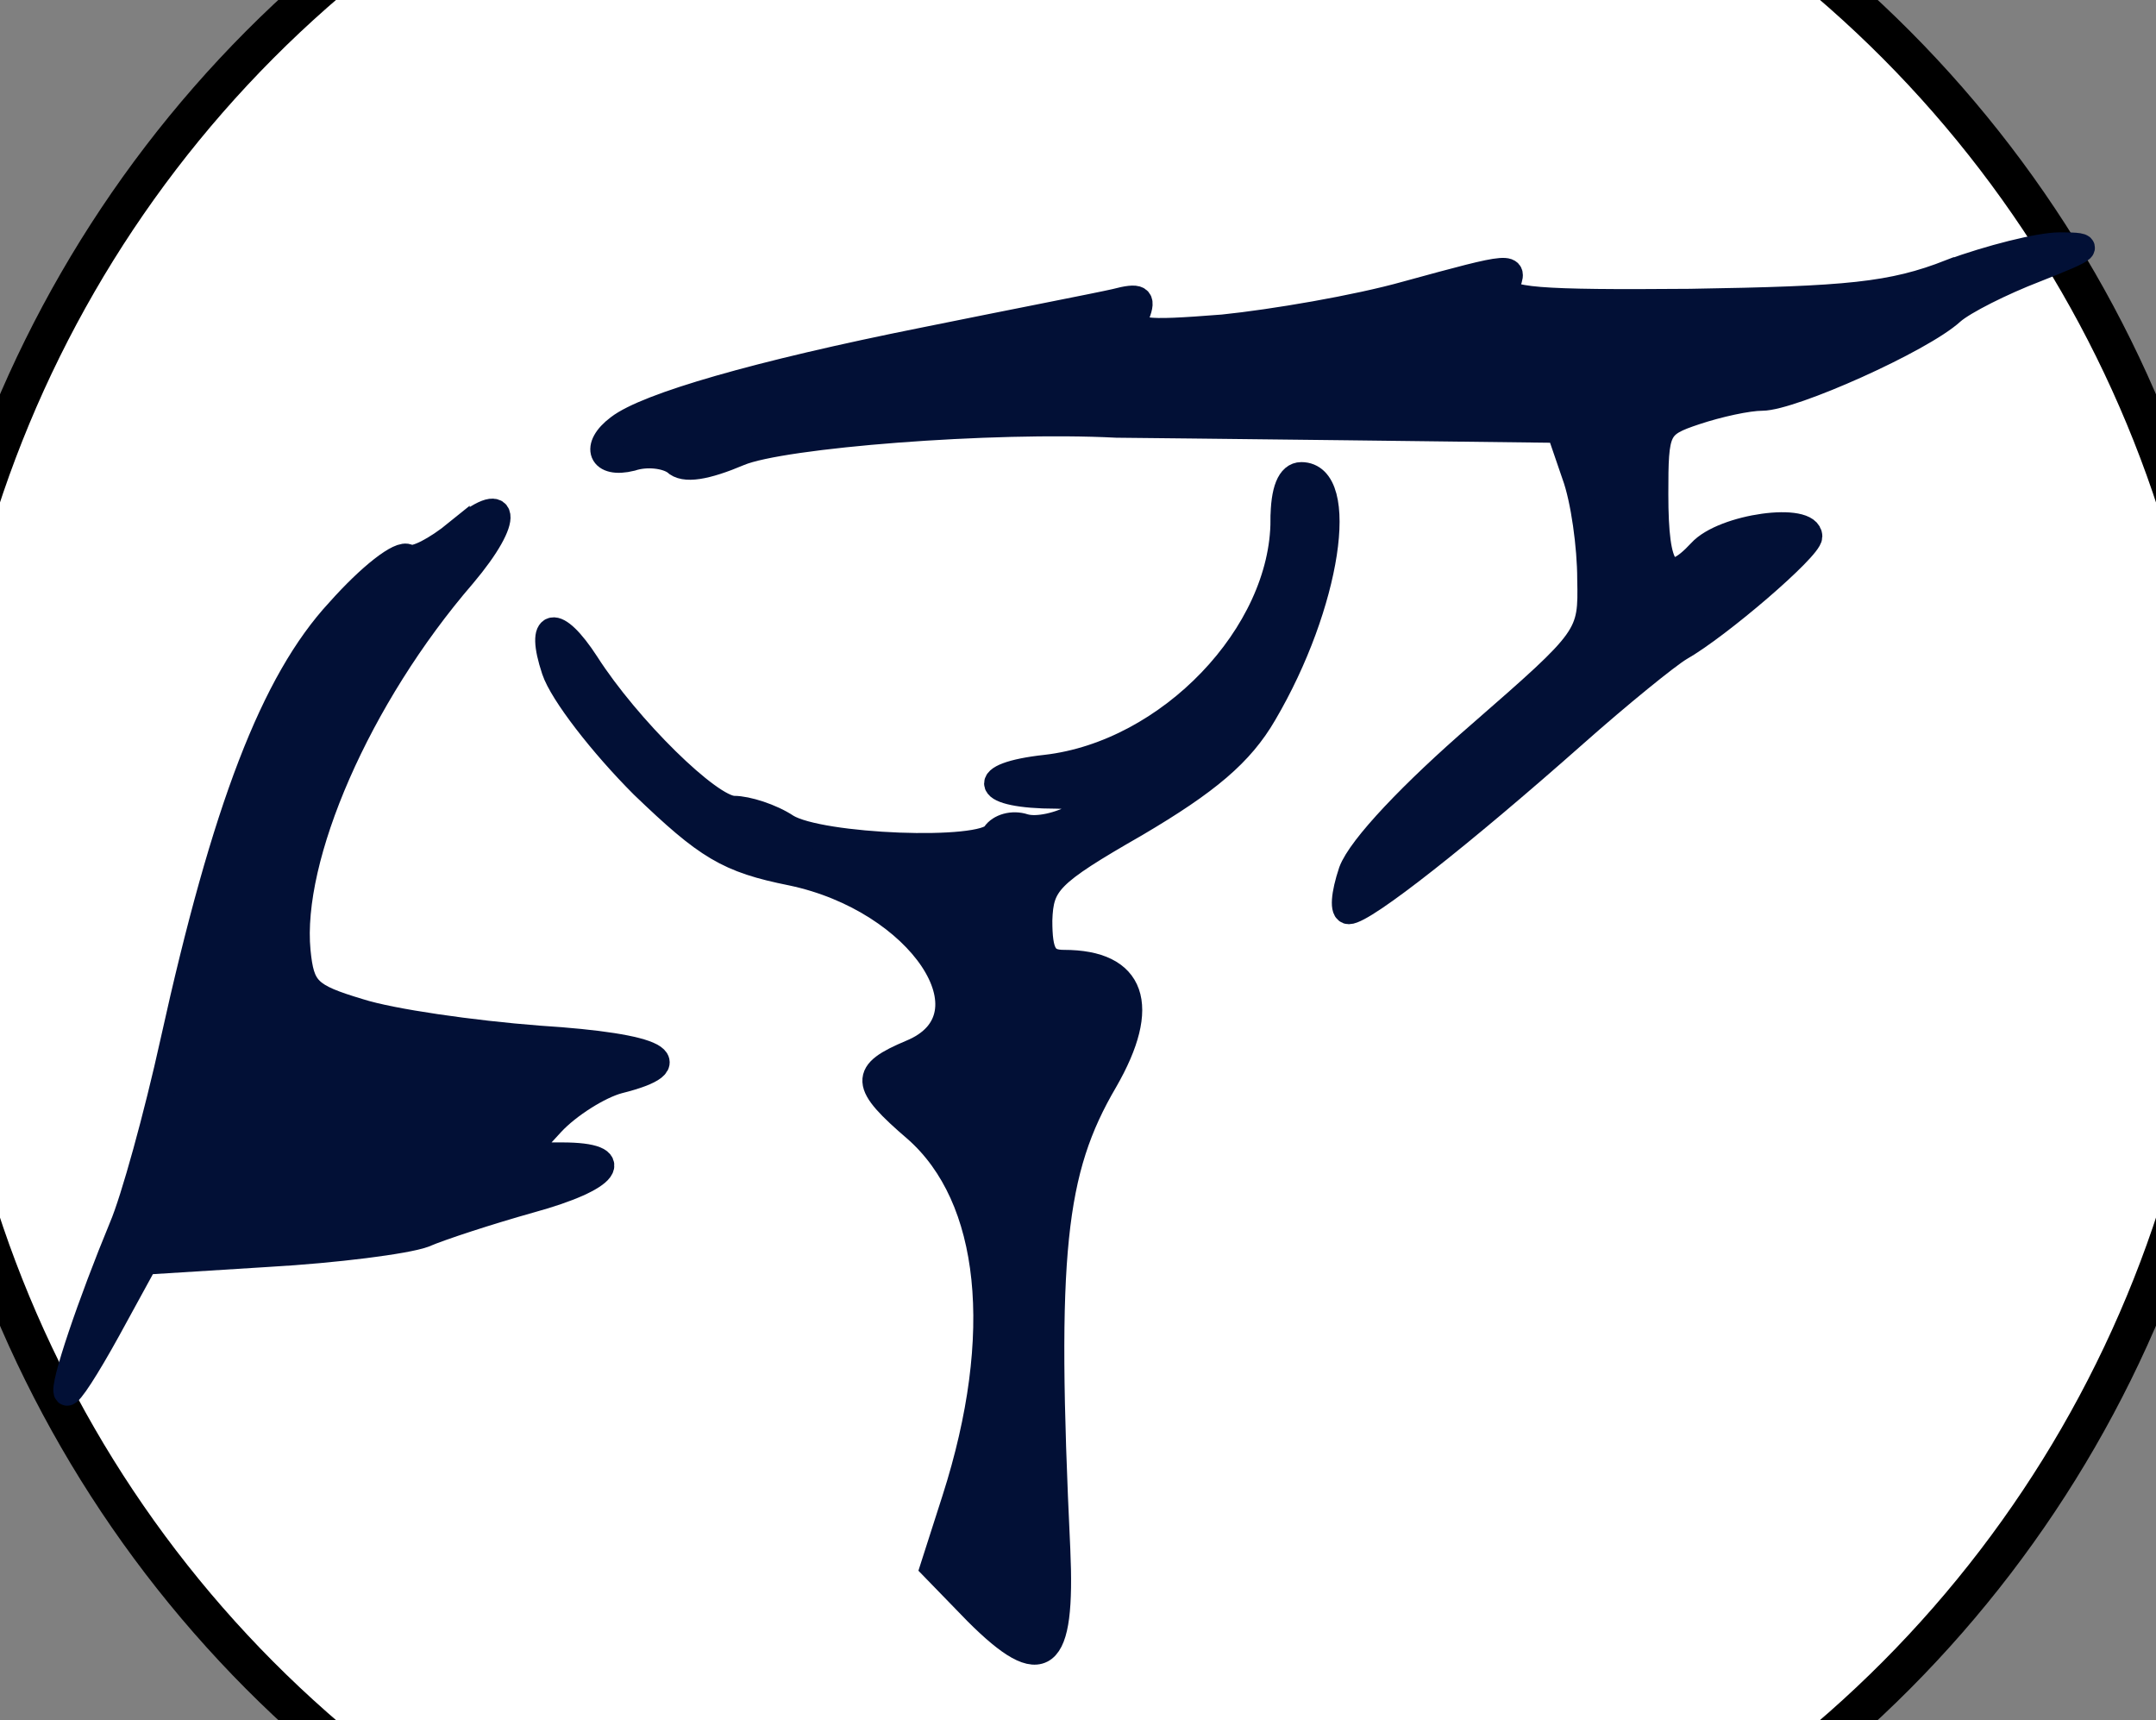 <?xml version="1.0" standalone="no"?>
<!DOCTYPE svg PUBLIC "-//W3C//DTD SVG 20010904//EN"
 "http://www.w3.org/TR/2001/REC-SVG-20010904/DTD/svg10.dtd">
<svg version="1.0" xmlns="http://www.w3.org/2000/svg"
 width="168pt" height="134pt" viewBox="0 0 168 134" 
 preserveAspectRatio="xMidYMid meet">
  <rect x="0" y="0" width="168" height="134" fill="#808080" stroke="none"/>
  <circle cx="84" cy="67" r="90" stroke="black" stroke-width="3" fill="white" />

<g transform="translate(0,134) scale(0.1,-0.1)"
fill="#021036" stroke="#021036" stroke-width="20">
<path d="M1520 1128 c-46 -18 -80 -21 -203 -23 -118 -1 -147 1 -143 12 7 17 6
17 -78 -6 -39 -11 -104 -22 -143 -26 -64 -5 -72 -4 -67 10 5 13 2 15 -17 10
-13 -3 -80 -16 -149 -30 -130 -26 -216 -51 -238 -68 -20 -15 -14 -30 10 -24
12 4 27 2 34 -3 7 -7 24 -4 50 7 33 14 197 27 294 22 8 0 89 -1 180 -2 l165
-2 12 -35 c7 -19 12 -56 12 -81 1 -45 0 -46 -86 -121 -52 -45 -93 -88 -100
-107 -6 -18 -7 -31 -2 -31 12 0 89 61 176 138 35 31 72 61 82 67 30 17 101 78
101 87 0 17 -67 8 -85 -12 -26 -28 -35 -16 -35 45 0 51 1 54 31 64 18 6 41 11
52 11 23 0 124 45 148 67 9 8 39 23 65 33 43 17 46 19 19 19 -16 0 -55 -10
-85 -21z"/>
<path d="M1000 935 c0 -89 -89 -182 -185 -193 -55 -6 -49 -22 8 -22 41 -1 42
-1 17 -15 -14 -8 -32 -12 -42 -9 -9 3 -19 0 -23 -6 -9 -15 -136 -10 -162 6
-12 8 -31 14 -41 14 -19 0 -83 63 -115 113 -24 37 -38 34 -25 -5 6 -18 37 -58
69 -90 50 -48 66 -58 116 -68 100 -21 161 -112 93 -140 -38 -16 -38 -24 4 -60
60 -53 71 -160 30 -288 l-17 -53 34 -35 c52 -52 67 -40 63 49 -11 231 -4 295
37 365 34 59 22 92 -32 92 -15 0 -19 7 -19 33 1 29 7 36 75 75 56 33 82 55
100 86 50 85 65 186 29 186 -9 0 -14 -12 -14 -35z"/>
<path d="M356 925 c-16 -13 -33 -22 -38 -19 -6 4 -30 -15 -54 -42 -51 -55 -89
-154 -129 -335 -13 -59 -31 -124 -40 -145 -24 -58 -47 -125 -43 -129 2 -2 16
20 32 49 l29 53 96 6 c53 3 107 10 121 15 14 6 51 18 83 27 62 17 75 35 25 35
l-31 0 23 25 c13 14 37 29 52 33 56 14 32 27 -62 33 -52 4 -115 13 -140 21
-40 12 -45 17 -48 47 -7 73 47 198 129 293 38 45 35 67 -5 33z"/>
</g>
</svg>
